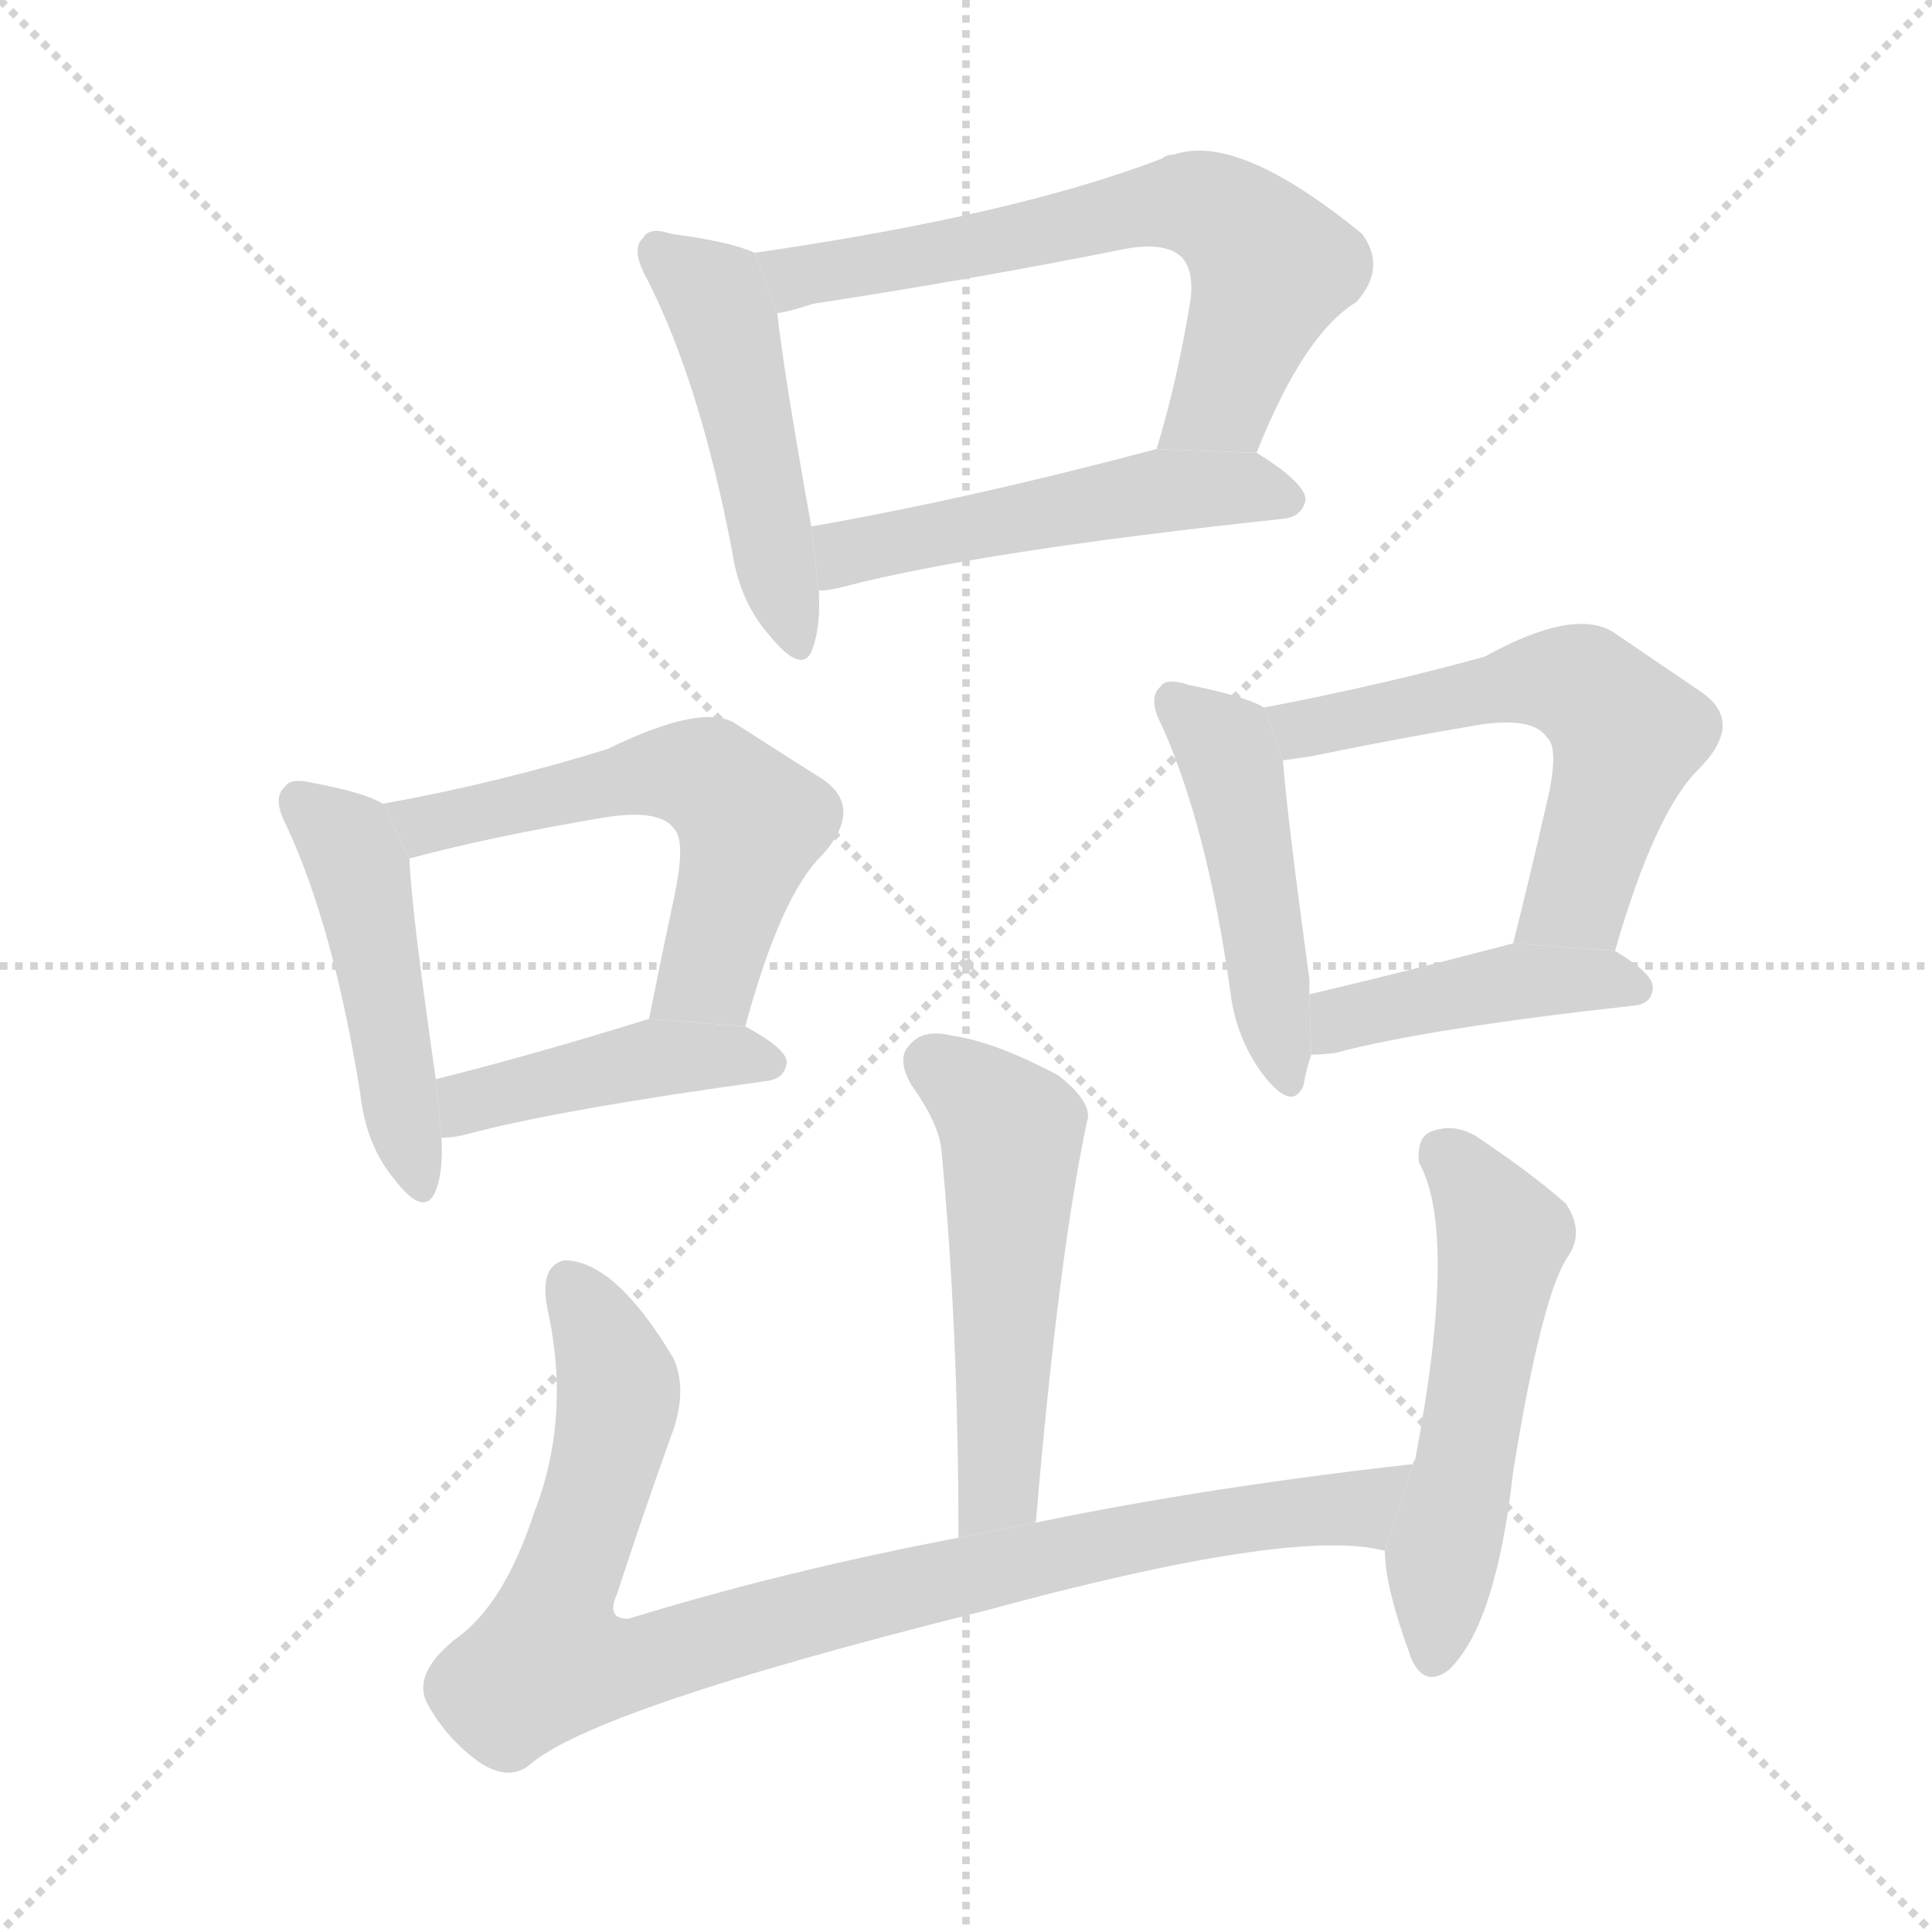 <svg version="1.1" viewBox="0 0 1024 1024" xmlns="http://www.w3.org/2000/svg">
  <g stroke="lightgray" stroke-dasharray="1,1" stroke-width="1" transform="scale(4, 4)">
    <line x1="0" y1="0" x2="256" y2="256"></line>
    <line x1="256" y1="0" x2="0" y2="256"></line>
    <line x1="128" y1="0" x2="128" y2="256"></line>
    <line x1="0" y1="128" x2="256" y2="128"></line>
  </g>
  <g transform="scale(1, -1) translate(0, -900)">
    <style scoped="true" type="text/css">
      
        @keyframes keyframes0 {
          from {
            stroke: blue;
            stroke-dashoffset: 479;
            stroke-width: 128;
          }
          61% {
            animation-timing-function: step-end;
            stroke: blue;
            stroke-dashoffset: 0;
            stroke-width: 128;
          }
          to {
            stroke: black;
            stroke-width: 1024;
          }
        }
        #make-me-a-hanzi-animation-0 {
          animation: keyframes0 0.64s both;
          animation-delay: 0s;
          animation-timing-function: linear;
        }
      
        @keyframes keyframes1 {
          from {
            stroke: blue;
            stroke-dashoffset: 650;
            stroke-width: 128;
          }
          68% {
            animation-timing-function: step-end;
            stroke: blue;
            stroke-dashoffset: 0;
            stroke-width: 128;
          }
          to {
            stroke: black;
            stroke-width: 1024;
          }
        }
        #make-me-a-hanzi-animation-1 {
          animation: keyframes1 0.779s both;
          animation-delay: 0.64s;
          animation-timing-function: linear;
        }
      
        @keyframes keyframes2 {
          from {
            stroke: blue;
            stroke-dashoffset: 509;
            stroke-width: 128;
          }
          62% {
            animation-timing-function: step-end;
            stroke: blue;
            stroke-dashoffset: 0;
            stroke-width: 128;
          }
          to {
            stroke: black;
            stroke-width: 1024;
          }
        }
        #make-me-a-hanzi-animation-2 {
          animation: keyframes2 0.664s both;
          animation-delay: 1.419s;
          animation-timing-function: linear;
        }
      
        @keyframes keyframes3 {
          from {
            stroke: blue;
            stroke-dashoffset: 471;
            stroke-width: 128;
          }
          61% {
            animation-timing-function: step-end;
            stroke: blue;
            stroke-dashoffset: 0;
            stroke-width: 128;
          }
          to {
            stroke: black;
            stroke-width: 1024;
          }
        }
        #make-me-a-hanzi-animation-3 {
          animation: keyframes3 0.633s both;
          animation-delay: 2.083s;
          animation-timing-function: linear;
        }
      
        @keyframes keyframes4 {
          from {
            stroke: blue;
            stroke-dashoffset: 573;
            stroke-width: 128;
          }
          65% {
            animation-timing-function: step-end;
            stroke: blue;
            stroke-dashoffset: 0;
            stroke-width: 128;
          }
          to {
            stroke: black;
            stroke-width: 1024;
          }
        }
        #make-me-a-hanzi-animation-4 {
          animation: keyframes4 0.716s both;
          animation-delay: 2.716s;
          animation-timing-function: linear;
        }
      
        @keyframes keyframes5 {
          from {
            stroke: blue;
            stroke-dashoffset: 430;
            stroke-width: 128;
          }
          58% {
            animation-timing-function: step-end;
            stroke: blue;
            stroke-dashoffset: 0;
            stroke-width: 128;
          }
          to {
            stroke: black;
            stroke-width: 1024;
          }
        }
        #make-me-a-hanzi-animation-5 {
          animation: keyframes5 0.6s both;
          animation-delay: 3.433s;
          animation-timing-function: linear;
        }
      
        @keyframes keyframes6 {
          from {
            stroke: blue;
            stroke-dashoffset: 467;
            stroke-width: 128;
          }
          60% {
            animation-timing-function: step-end;
            stroke: blue;
            stroke-dashoffset: 0;
            stroke-width: 128;
          }
          to {
            stroke: black;
            stroke-width: 1024;
          }
        }
        #make-me-a-hanzi-animation-6 {
          animation: keyframes6 0.63s both;
          animation-delay: 4.033s;
          animation-timing-function: linear;
        }
      
        @keyframes keyframes7 {
          from {
            stroke: blue;
            stroke-dashoffset: 577;
            stroke-width: 128;
          }
          65% {
            animation-timing-function: step-end;
            stroke: blue;
            stroke-dashoffset: 0;
            stroke-width: 128;
          }
          to {
            stroke: black;
            stroke-width: 1024;
          }
        }
        #make-me-a-hanzi-animation-7 {
          animation: keyframes7 0.72s both;
          animation-delay: 4.663s;
          animation-timing-function: linear;
        }
      
        @keyframes keyframes8 {
          from {
            stroke: blue;
            stroke-dashoffset: 428;
            stroke-width: 128;
          }
          58% {
            animation-timing-function: step-end;
            stroke: blue;
            stroke-dashoffset: 0;
            stroke-width: 128;
          }
          to {
            stroke: black;
            stroke-width: 1024;
          }
        }
        #make-me-a-hanzi-animation-8 {
          animation: keyframes8 0.598s both;
          animation-delay: 5.382s;
          animation-timing-function: linear;
        }
      
        @keyframes keyframes9 {
          from {
            stroke: blue;
            stroke-dashoffset: 524;
            stroke-width: 128;
          }
          63% {
            animation-timing-function: step-end;
            stroke: blue;
            stroke-dashoffset: 0;
            stroke-width: 128;
          }
          to {
            stroke: black;
            stroke-width: 1024;
          }
        }
        #make-me-a-hanzi-animation-9 {
          animation: keyframes9 0.676s both;
          animation-delay: 5.98s;
          animation-timing-function: linear;
        }
      
        @keyframes keyframes10 {
          from {
            stroke: blue;
            stroke-dashoffset: 929;
            stroke-width: 128;
          }
          75% {
            animation-timing-function: step-end;
            stroke: blue;
            stroke-dashoffset: 0;
            stroke-width: 128;
          }
          to {
            stroke: black;
            stroke-width: 1024;
          }
        }
        #make-me-a-hanzi-animation-10 {
          animation: keyframes10 1.006s both;
          animation-delay: 6.657s;
          animation-timing-function: linear;
        }
      
        @keyframes keyframes11 {
          from {
            stroke: blue;
            stroke-dashoffset: 534;
            stroke-width: 128;
          }
          63% {
            animation-timing-function: step-end;
            stroke: blue;
            stroke-dashoffset: 0;
            stroke-width: 128;
          }
          to {
            stroke: black;
            stroke-width: 1024;
          }
        }
        #make-me-a-hanzi-animation-11 {
          animation: keyframes11 0.685s both;
          animation-delay: 7.663s;
          animation-timing-function: linear;
        }
      
    </style>
    
      <path d="M 400 766 Q 387 772 356 776 Q 344 780 341 774 Q 334 768 343 752 Q 371 697 388 608 Q 392 581 408 563 Q 426 541 431 557 Q 435 569 434 587 L 430 621 Q 415 705 412 734 L 400 766 Z" fill="lightgray"></path>
    
      <path d="M 666 660 Q 691 723 719 740 Q 735 758 722 776 Q 656 830 622 818 Q 618 818 616 816 Q 538 786 400 766 L 412 734 Q 419 735 431 739 Q 516 752 596 768 Q 617 772 626 764 Q 633 757 631 741 Q 624 698 613 662 L 666 660 Z" fill="lightgray"></path>
    
      <path d="M 434 587 Q 440 587 447 589 Q 520 608 680 625 Q 690 626 692 635 Q 692 644 666 660 L 613 662 Q 511 635 430 621 L 434 587 Z" fill="lightgray"></path>
    
      <path d="M 203 474 Q 193 480 166 485 Q 154 488 151 483 Q 144 477 152 462 Q 177 408 191 320 Q 194 293 209 275 Q 225 254 231 269 Q 235 279 234 297 L 231 328 Q 218 418 217 445 L 203 474 Z" fill="lightgray"></path>
    
      <path d="M 395 356 Q 414 426 436 447 Q 458 472 436 487 Q 417 499 389 517 Q 371 527 322 503 Q 264 485 203 474 L 217 445 Q 262 457 322 467 Q 350 471 357 461 Q 364 455 357 423 Q 351 395 344 360 L 395 356 Z" fill="lightgray"></path>
    
      <path d="M 234 297 Q 241 297 248 299 Q 297 312 406 327 Q 416 328 417 337 Q 417 344 395 356 L 344 360 Q 283 341 231 328 L 234 297 Z" fill="lightgray"></path>
    
      <path d="M 670 525 Q 660 531 630 537 Q 618 541 615 536 Q 608 530 616 515 Q 640 461 652 375 Q 655 350 669 331 Q 685 310 691 325 Q 692 332 695 341 L 694 373 L 694 381 Q 682 469 680 497 L 670 525 Z" fill="lightgray"></path>
    
      <path d="M 856 396 Q 877 469 900 492 Q 925 517 902 533 Q 883 546 855 565 Q 834 578 787 552 Q 733 537 670 525 L 680 497 L 694 499 Q 743 509 785 516 Q 813 520 820 509 Q 827 503 819 471 Q 812 440 802 400 L 856 396 Z" fill="lightgray"></path>
    
      <path d="M 695 341 Q 701 341 708 342 Q 757 355 866 367 Q 876 368 876 377 Q 876 384 856 396 L 802 400 Q 741 384 694 373 L 695 341 Z" fill="lightgray"></path>
    
      <path d="M 549 93 Q 561 234 576 305 Q 580 315 561 330 Q 527 348 505 351 Q 489 355 482 346 Q 475 339 483 325 Q 498 304 499 290 Q 508 196 508 85 L 549 93 Z" fill="lightgray"></path>
    
      <path d="M 749 124 Q 641 112 549 93 L 508 85 Q 414 67 333 42 Q 321 42 327 55 Q 340 95 355 137 Q 365 162 357 180 Q 326 232 299 232 Q 286 229 290 207 Q 303 149 283 98 Q 267 49 241 31 Q 219 13 226 -2 Q 236 -21 254 -34 Q 269 -44 280 -36 Q 313 -6 521 46 Q 686 91 734 78 L 749 124 Z" fill="lightgray"></path>
    
      <path d="M 734 78 Q 734 59 748 21 Q 755 5 768 15 Q 793 39 802 120 Q 817 213 831 234 Q 840 247 830 262 Q 812 278 782 298 Q 770 305 758 300 Q 751 297 752 284 Q 773 247 750 126 Q 749 126 749 124 L 734 78 Z" fill="lightgray"></path>
    
    
      <clipPath id="make-me-a-hanzi-clip-0">
        <path d="M 400 766 Q 387 772 356 776 Q 344 780 341 774 Q 334 768 343 752 Q 371 697 388 608 Q 392 581 408 563 Q 426 541 431 557 Q 435 569 434 587 L 430 621 Q 415 705 412 734 L 400 766 Z"></path>
      </clipPath>
      <path clip-path="url(#make-me-a-hanzi-clip-0)" d="M 350 766 L 378 744 L 385 727 L 420 562" fill="none" id="make-me-a-hanzi-animation-0" stroke-dasharray="351 702" stroke-linecap="round"></path>
    
      <clipPath id="make-me-a-hanzi-clip-1">
        <path d="M 666 660 Q 691 723 719 740 Q 735 758 722 776 Q 656 830 622 818 Q 618 818 616 816 Q 538 786 400 766 L 412 734 Q 419 735 431 739 Q 516 752 596 768 Q 617 772 626 764 Q 633 757 631 741 Q 624 698 613 662 L 666 660 Z"></path>
      </clipPath>
      <path clip-path="url(#make-me-a-hanzi-clip-1)" d="M 410 764 L 422 753 L 592 788 L 643 789 L 674 758 L 647 687 L 620 667" fill="none" id="make-me-a-hanzi-animation-1" stroke-dasharray="522 1044" stroke-linecap="round"></path>
    
      <clipPath id="make-me-a-hanzi-clip-2">
        <path d="M 434 587 Q 440 587 447 589 Q 520 608 680 625 Q 690 626 692 635 Q 692 644 666 660 L 613 662 Q 511 635 430 621 L 434 587 Z"></path>
      </clipPath>
      <path clip-path="url(#make-me-a-hanzi-clip-2)" d="M 440 593 L 454 609 L 593 636 L 659 642 L 682 635" fill="none" id="make-me-a-hanzi-animation-2" stroke-dasharray="381 762" stroke-linecap="round"></path>
    
      <clipPath id="make-me-a-hanzi-clip-3">
        <path d="M 203 474 Q 193 480 166 485 Q 154 488 151 483 Q 144 477 152 462 Q 177 408 191 320 Q 194 293 209 275 Q 225 254 231 269 Q 235 279 234 297 L 231 328 Q 218 418 217 445 L 203 474 Z"></path>
      </clipPath>
      <path clip-path="url(#make-me-a-hanzi-clip-3)" d="M 160 475 L 183 454 L 190 439 L 221 275" fill="none" id="make-me-a-hanzi-animation-3" stroke-dasharray="343 686" stroke-linecap="round"></path>
    
      <clipPath id="make-me-a-hanzi-clip-4">
        <path d="M 395 356 Q 414 426 436 447 Q 458 472 436 487 Q 417 499 389 517 Q 371 527 322 503 Q 264 485 203 474 L 217 445 Q 262 457 322 467 Q 350 471 357 461 Q 364 455 357 423 Q 351 395 344 360 L 395 356 Z"></path>
      </clipPath>
      <path clip-path="url(#make-me-a-hanzi-clip-4)" d="M 211 472 L 225 463 L 339 490 L 378 486 L 398 464 L 397 456 L 376 384 L 351 366" fill="none" id="make-me-a-hanzi-animation-4" stroke-dasharray="445 890" stroke-linecap="round"></path>
    
      <clipPath id="make-me-a-hanzi-clip-5">
        <path d="M 234 297 Q 241 297 248 299 Q 297 312 406 327 Q 416 328 417 337 Q 417 344 395 356 L 344 360 Q 283 341 231 328 L 234 297 Z"></path>
      </clipPath>
      <path clip-path="url(#make-me-a-hanzi-clip-5)" d="M 240 305 L 255 318 L 349 340 L 407 337" fill="none" id="make-me-a-hanzi-animation-5" stroke-dasharray="302 604" stroke-linecap="round"></path>
    
      <clipPath id="make-me-a-hanzi-clip-6">
        <path d="M 670 525 Q 660 531 630 537 Q 618 541 615 536 Q 608 530 616 515 Q 640 461 652 375 Q 655 350 669 331 Q 685 310 691 325 Q 692 332 695 341 L 694 373 L 694 381 Q 682 469 680 497 L 670 525 Z"></path>
      </clipPath>
      <path clip-path="url(#make-me-a-hanzi-clip-6)" d="M 623 528 L 653 495 L 681 331" fill="none" id="make-me-a-hanzi-animation-6" stroke-dasharray="339 678" stroke-linecap="round"></path>
    
      <clipPath id="make-me-a-hanzi-clip-7">
        <path d="M 856 396 Q 877 469 900 492 Q 925 517 902 533 Q 883 546 855 565 Q 834 578 787 552 Q 733 537 670 525 L 680 497 L 694 499 Q 743 509 785 516 Q 813 520 820 509 Q 827 503 819 471 Q 812 440 802 400 L 856 396 Z"></path>
      </clipPath>
      <path clip-path="url(#make-me-a-hanzi-clip-7)" d="M 679 520 L 699 515 L 805 539 L 843 533 L 863 511 L 836 424 L 809 406" fill="none" id="make-me-a-hanzi-animation-7" stroke-dasharray="449 898" stroke-linecap="round"></path>
    
      <clipPath id="make-me-a-hanzi-clip-8">
        <path d="M 695 341 Q 701 341 708 342 Q 757 355 866 367 Q 876 368 876 377 Q 876 384 856 396 L 802 400 Q 741 384 694 373 L 695 341 Z"></path>
      </clipPath>
      <path clip-path="url(#make-me-a-hanzi-clip-8)" d="M 701 347 L 719 362 L 807 380 L 866 377" fill="none" id="make-me-a-hanzi-animation-8" stroke-dasharray="300 600" stroke-linecap="round"></path>
    
      <clipPath id="make-me-a-hanzi-clip-9">
        <path d="M 549 93 Q 561 234 576 305 Q 580 315 561 330 Q 527 348 505 351 Q 489 355 482 346 Q 475 339 483 325 Q 498 304 499 290 Q 508 196 508 85 L 549 93 Z"></path>
      </clipPath>
      <path clip-path="url(#make-me-a-hanzi-clip-9)" d="M 494 336 L 536 301 L 530 124 L 525 105 L 513 94" fill="none" id="make-me-a-hanzi-animation-9" stroke-dasharray="396 792" stroke-linecap="round"></path>
    
      <clipPath id="make-me-a-hanzi-clip-10">
        <path d="M 749 124 Q 641 112 549 93 L 508 85 Q 414 67 333 42 Q 321 42 327 55 Q 340 95 355 137 Q 365 162 357 180 Q 326 232 299 232 Q 286 229 290 207 Q 303 149 283 98 Q 267 49 241 31 Q 219 13 226 -2 Q 236 -21 254 -34 Q 269 -44 280 -36 Q 313 -6 521 46 Q 686 91 734 78 L 749 124 Z"></path>
      </clipPath>
      <path clip-path="url(#make-me-a-hanzi-clip-10)" d="M 302 219 L 320 190 L 328 162 L 295 38 L 294 22 L 311 17 L 342 19 L 444 50 L 603 86 L 721 101 L 741 120" fill="none" id="make-me-a-hanzi-animation-10" stroke-dasharray="801 1602" stroke-linecap="round"></path>
    
      <clipPath id="make-me-a-hanzi-clip-11">
        <path d="M 734 78 Q 734 59 748 21 Q 755 5 768 15 Q 793 39 802 120 Q 817 213 831 234 Q 840 247 830 262 Q 812 278 782 298 Q 770 305 758 300 Q 751 297 752 284 Q 773 247 750 126 Q 749 126 749 124 L 734 78 Z"></path>
      </clipPath>
      <path clip-path="url(#make-me-a-hanzi-clip-11)" d="M 766 288 L 797 244 L 759 23" fill="none" id="make-me-a-hanzi-animation-11" stroke-dasharray="406 812" stroke-linecap="round"></path>
    
  </g>
</svg>